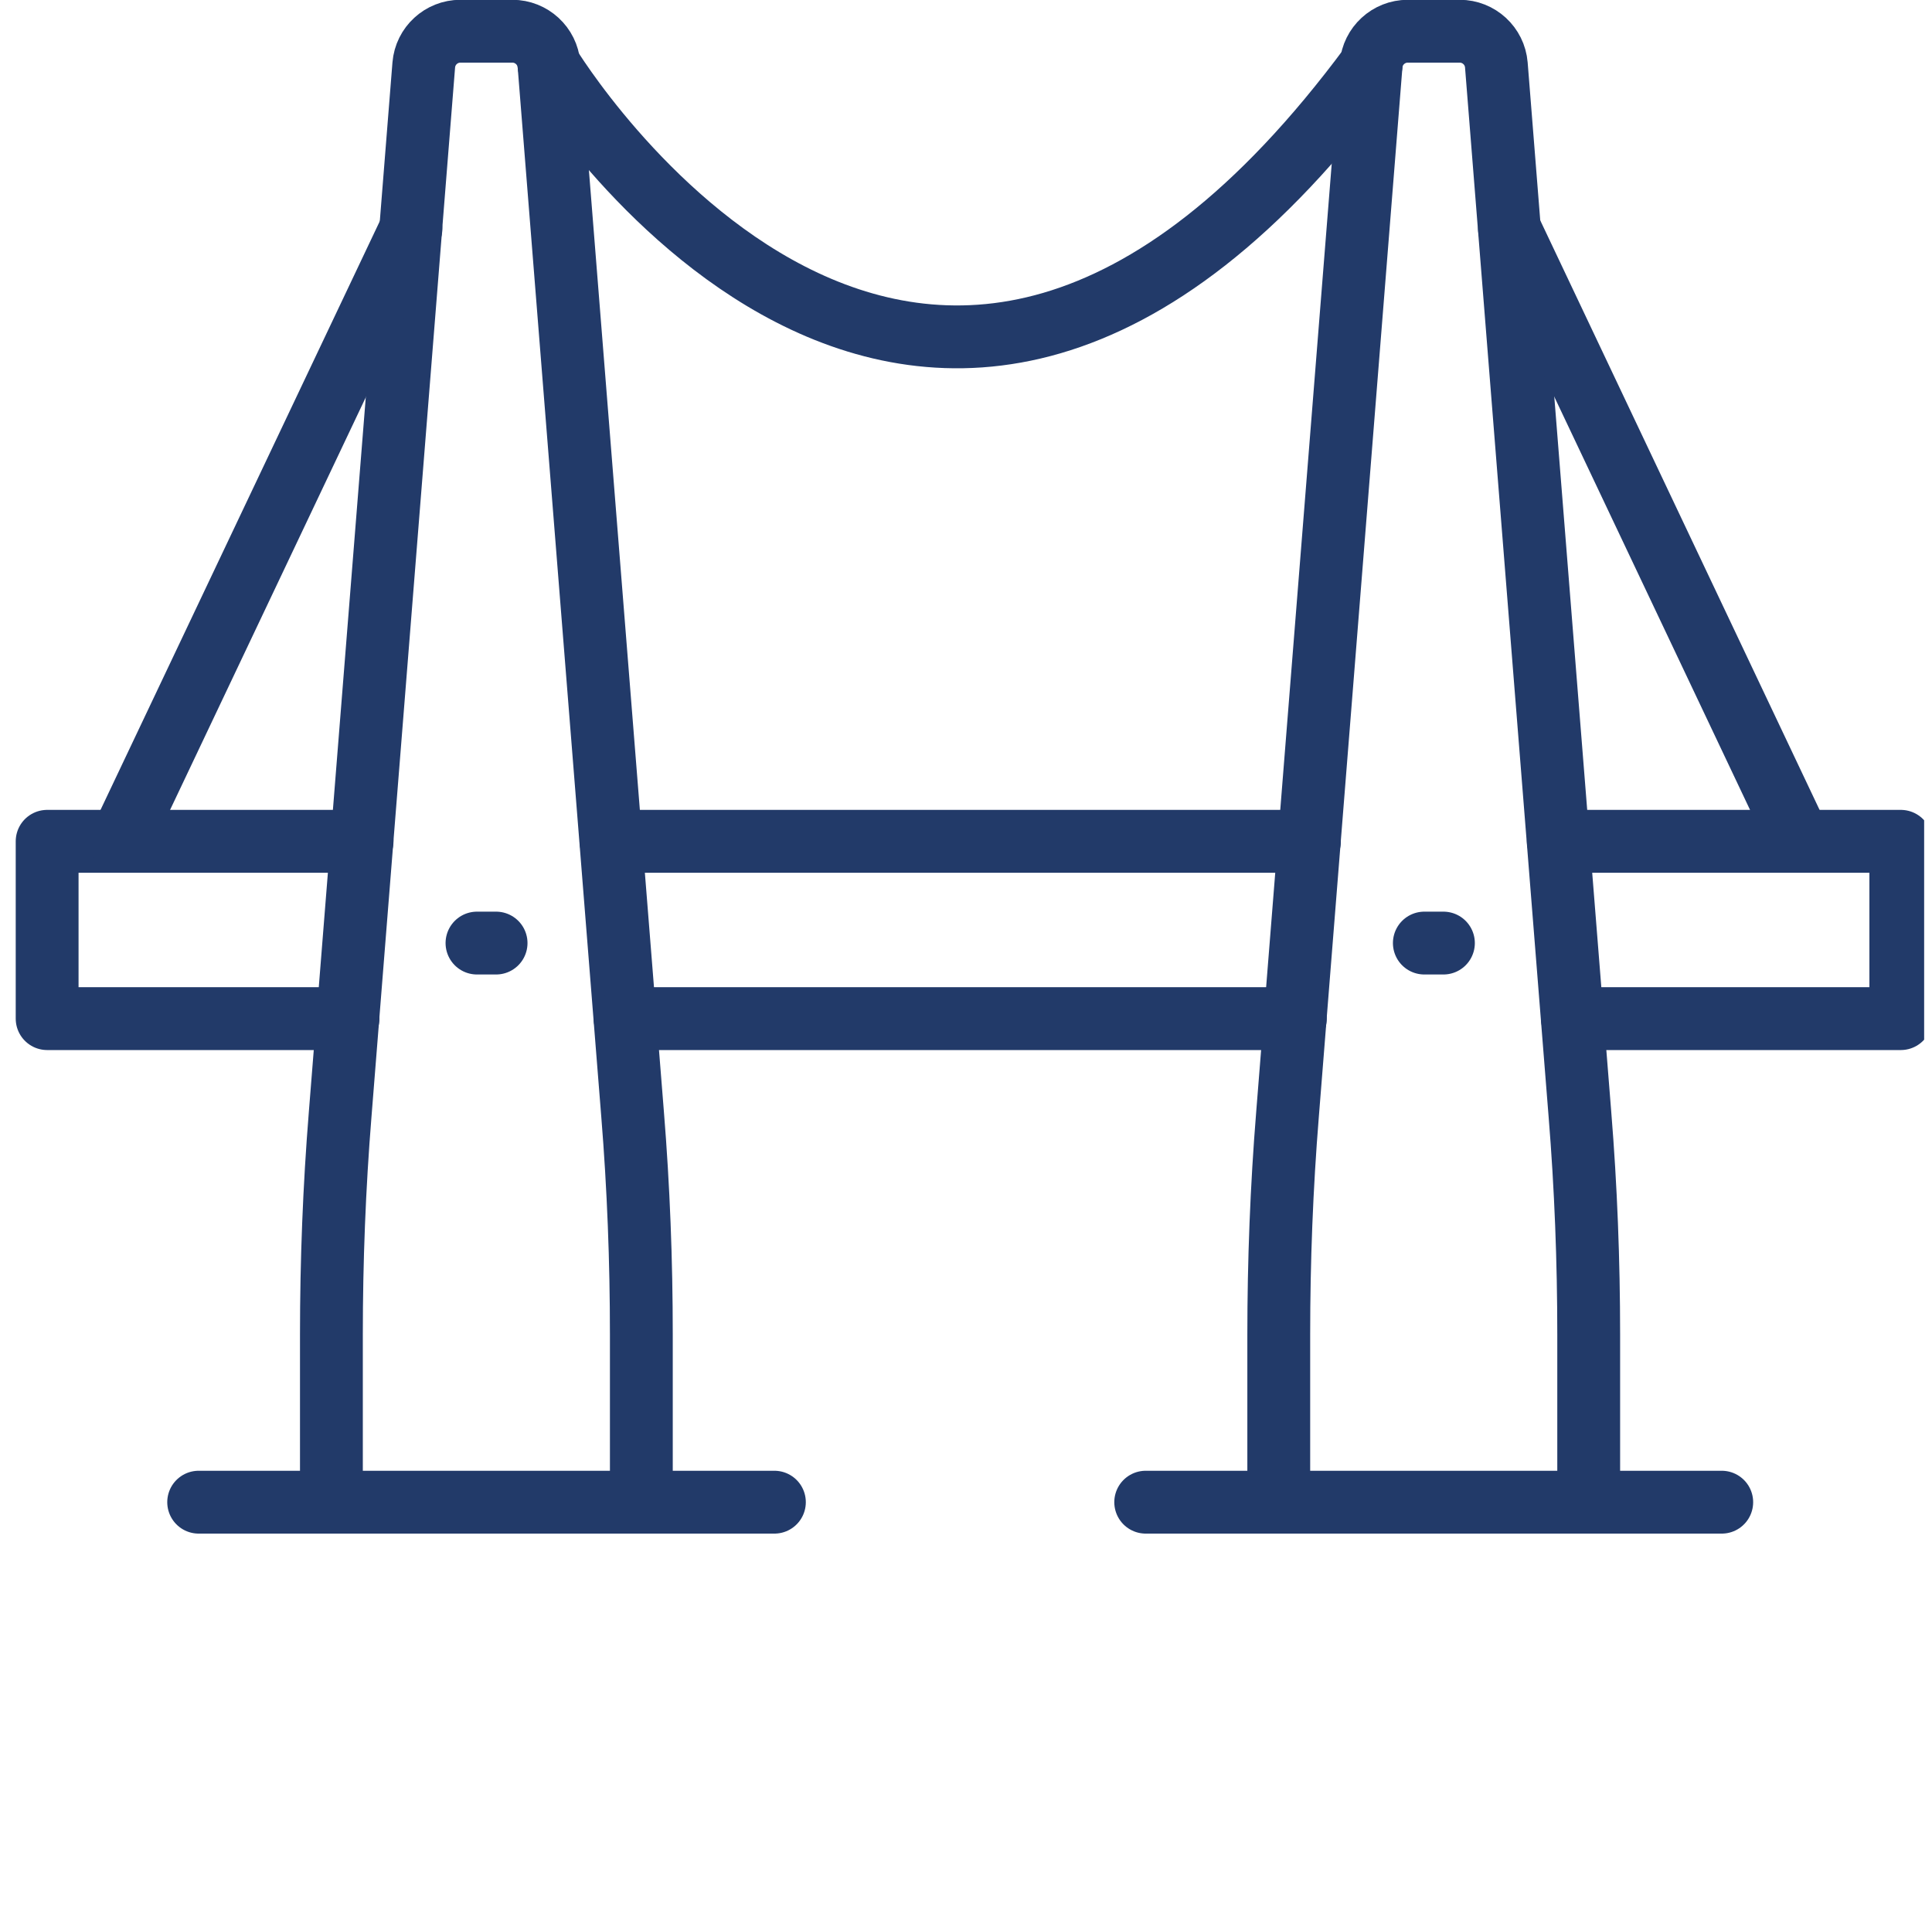 <svg width="123" height="122" viewBox="0 0 123 122" fill="none" xmlns="http://www.w3.org/2000/svg">
<g clip-path="url(#clip0_2012_249)">
<path d="M40.831 95.613V84.943C40.831 80.254 40.652 75.584 40.273 70.915L34.952 4.133C34.852 2.921 33.835 1.987 32.62 1.987H29.311C28.095 1.987 27.079 2.921 26.979 4.133L21.657 70.915C21.279 75.584 21.099 80.274 21.099 84.943V95.613" stroke="#223A69" stroke-width="4" stroke-linecap="round" stroke-linejoin="round"/>
<path d="M101.144 95.613V84.943C101.144 80.254 100.964 75.584 100.585 70.915L95.264 4.133C95.164 2.921 94.148 1.987 92.932 1.987H89.623C88.407 1.987 87.391 2.921 87.291 4.133L81.97 70.915C81.591 75.584 81.412 80.274 81.412 84.943V95.613" stroke="#223A69" stroke-width="4" stroke-linecap="round" stroke-linejoin="round"/>
<path d="M82.468 64.835H39.795" stroke="#223A69" stroke-width="4" stroke-linecap="round" stroke-linejoin="round"/>
<path d="M83.365 53.549H38.898" stroke="#223A69" stroke-width="4" stroke-linecap="round" stroke-linejoin="round"/>
<path d="M99.21 53.549H121.015V64.835H100.107" stroke="#223A69" stroke-width="4" stroke-linecap="round" stroke-linejoin="round"/>
<path d="M22.155 64.835H3.001V53.549H23.052" stroke="#223A69" stroke-width="4" stroke-linecap="round" stroke-linejoin="round"/>
<path d="M34.952 4.133C34.952 4.133 58.51 43.078 87.291 4.133" stroke="#223A69" stroke-width="4" stroke-linecap="round" stroke-linejoin="round"/>
<path d="M7.665 53.549L26.162 14.565" stroke="#223A69" stroke-width="4" stroke-linecap="round" stroke-linejoin="round"/>
<path d="M114.577 53.549L96.101 14.565" stroke="#223A69" stroke-width="4" stroke-linecap="round" stroke-linejoin="round"/>
<path d="M12.648 95.613H49.302" stroke="#223A69" stroke-width="4" stroke-linecap="round" stroke-linejoin="round"/>
<path d="M72.941 95.613H109.614" stroke="#223A69" stroke-width="4" stroke-linecap="round" stroke-linejoin="round"/>
<path d="M30.367 60.026H31.583" stroke="#223A69" stroke-width="4" stroke-linecap="round" stroke-linejoin="round"/>
<path d="M90.68 60.026H91.895" stroke="#223A69" stroke-width="4" stroke-linecap="round" stroke-linejoin="round"/>
</g>
<defs>
<clipPath id="clip0_2012_249">
<rect width="122" height="122" fill="white" transform="translate(0.5)"/>
</clipPath>
</defs>
</svg>
